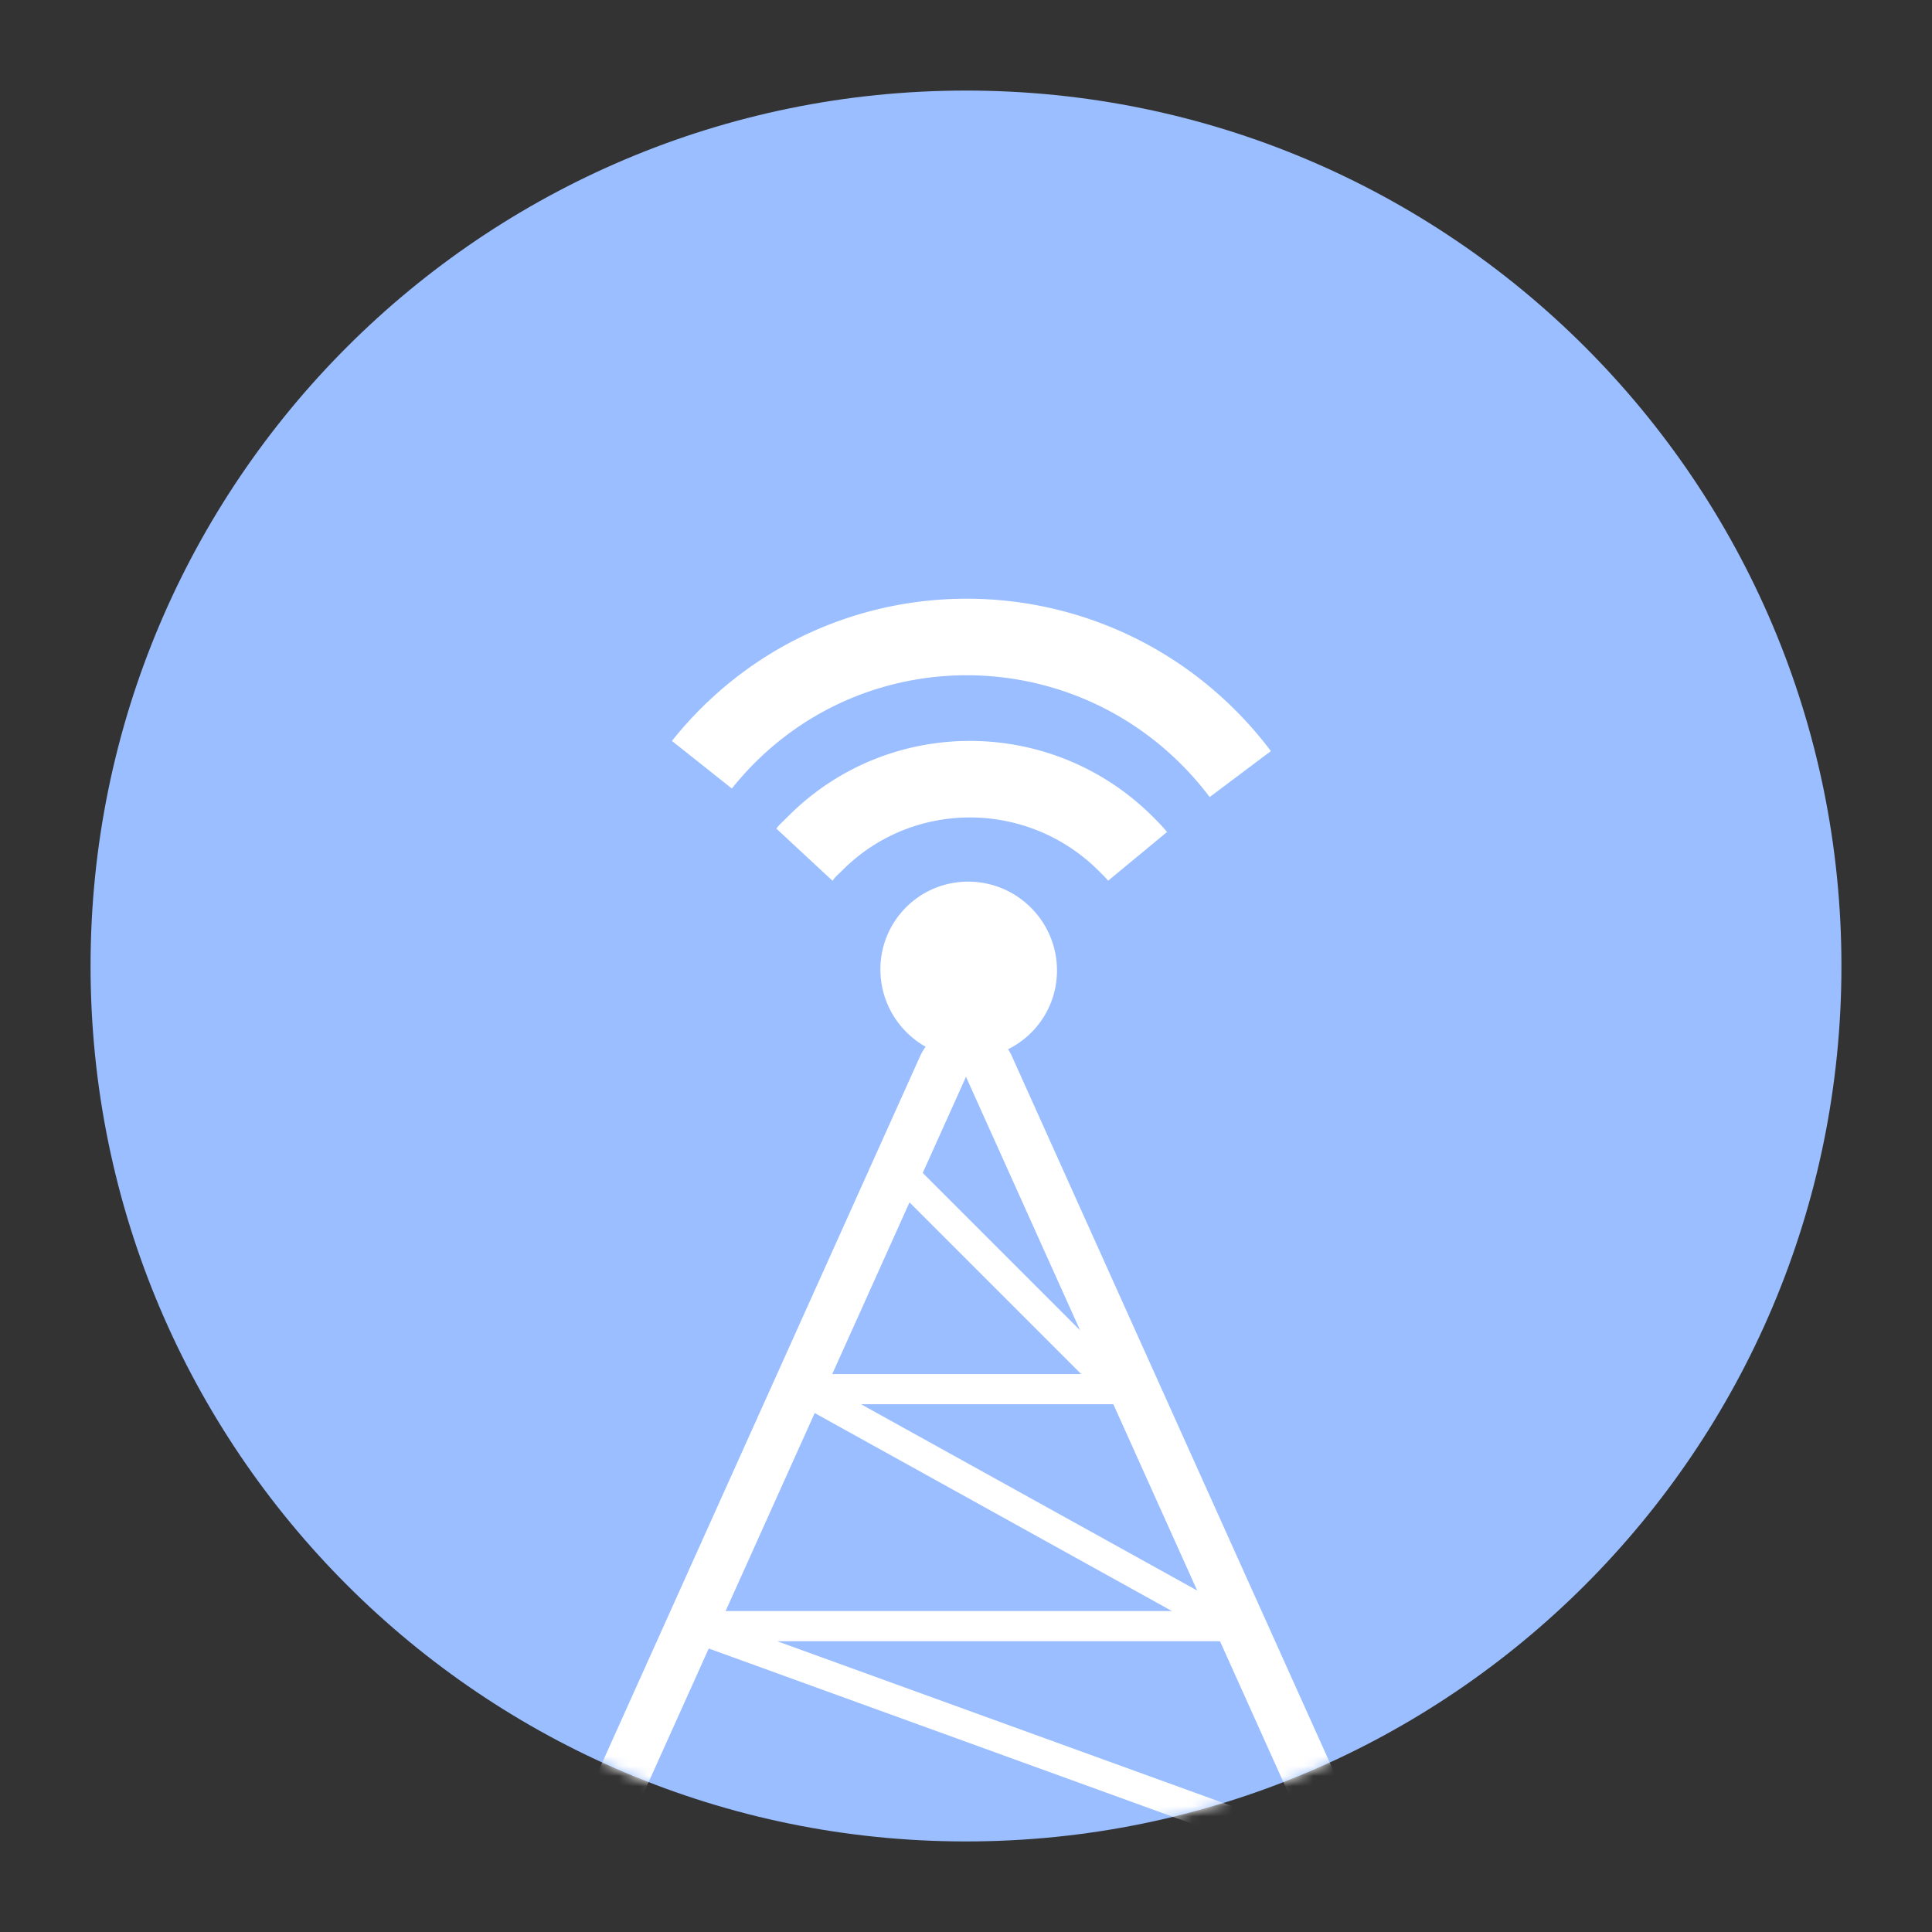 <svg xmlns="http://www.w3.org/2000/svg" width="192" height="192" fill="none"><rect width="100%" height="100%" fill="#333333" stroke="none"/><path fill="#9ABEFF" fill-rule="evenodd" d="M96 183c48.049 0 87-38.951 87-87S144.049 9 96 9 9 47.951 9 96s38.951 87 87 87Z" clip-rule="evenodd"/><mask id="a" width="174" height="174" x="9" y="9" maskUnits="userSpaceOnUse" style="mask-type:luminance"><path fill="#fff" fill-rule="evenodd" d="M96 183c48.049 0 87-38.951 87-87S144.049 9 96 9 9 47.951 9 96s38.951 87 87 87Z" clip-rule="evenodd"/></mask><g stroke="#fff" stroke-linejoin="round" mask="url(#a)"><path stroke-linecap="round" stroke-width="5" d="M98.28 105.987a2.5 2.5 0 0 0-4.56 0l-39.645 88.101a2.5 2.5 0 0 0 2.28 3.526h79.291a2.5 2.5 0 0 0 2.279-3.526L98.28 105.987Z"/><path stroke-width="3" d="m88.898 115.883 22.17 22.17H79.772l42.493 23.55H68.702l65.196 23.641H58.384"/></g><path fill="#fff" fill-rule="evenodd" d="M72.732 78.365a30.04 30.04 0 0 1 2.278-2.552c11.66-11.66 30.632-11.603 42.377.142a30.568 30.568 0 0 1 2.829 3.258l6.083-4.569a38.215 38.215 0 0 0-3.532-4.068c-14.709-14.709-38.5-14.78-53.137-.142a37.64 37.64 0 0 0-2.854 3.199l5.956 4.732Zm29.759 24.249c3.416-3.416 3.4-8.972-.037-12.41-3.437-3.436-8.993-3.453-12.41-.036-3.416 3.416-3.4 8.972.038 12.409 3.437 3.437 8.992 3.453 12.409.037Zm-19.12-15.792c-.233.219-.383.36-.639.707l-5.582-5.187c.247-.315.399-.462.698-.752.134-.13.297-.287.51-.501 9.983-9.982 26.202-9.934 36.227.092.765.765.95.98 1.259 1.342l.138.16-5.863 4.846c-.196-.255-.269-.328-.629-.685l-.284-.284c-7.062-7.062-18.464-7.096-25.468-.092-.148.149-.266.259-.367.354Z" clip-rule="evenodd"/></svg>
